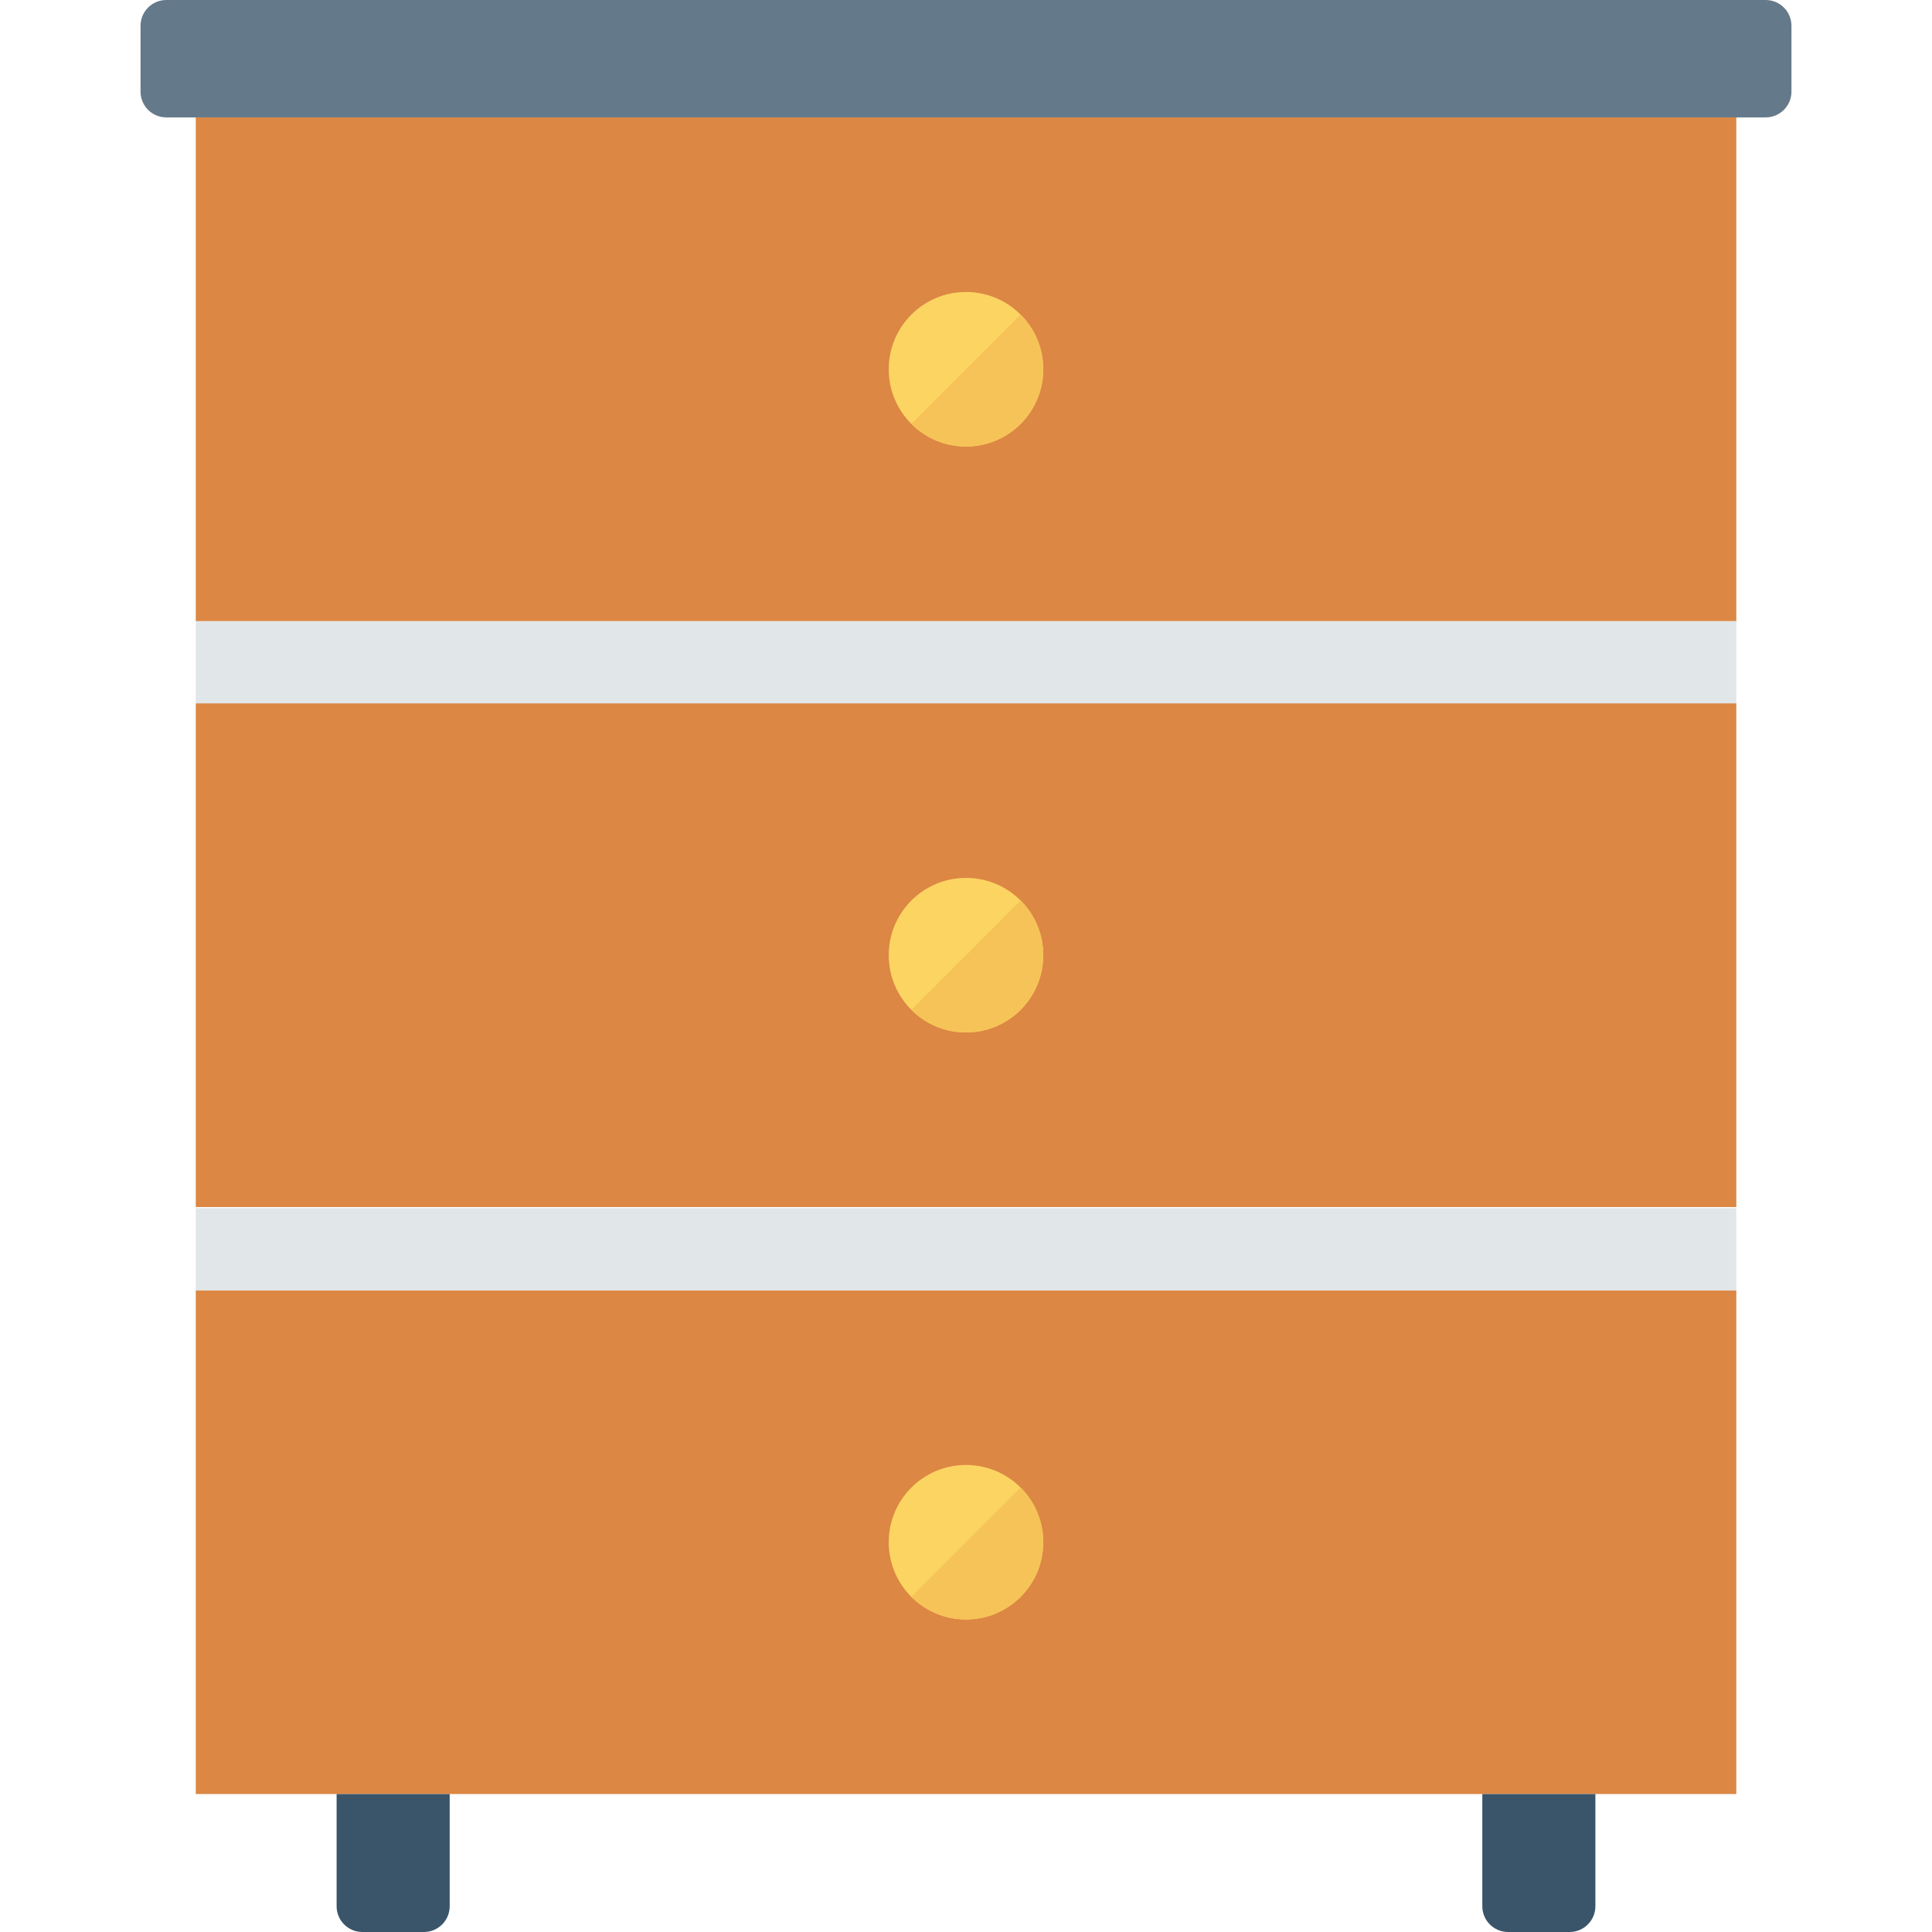 <?xml version="1.0" encoding="iso-8859-1"?>
<!-- Generator: Adobe Illustrator 19.0.0, SVG Export Plug-In . SVG Version: 6.00 Build 0)  -->
<svg version="1.1" id="Capa_1" xmlns="http://www.w3.org/2000/svg" xmlns:xlink="http://www.w3.org/1999/xlink" x="0px" y="0px"
	 viewBox="0 0 468.293 468.293" style="enable-background:new 0 0 468.293 468.293;" xml:space="preserve">
<rect x="47.454" y="170.471" style="fill:#DC8744;" width="373.404" height="122.106"/>
<circle style="fill:#FCD462;" cx="234.146" cy="231.524" r="18.732"/>
<rect x="47.454" y="28.472" style="fill:#DC8744;" width="373.404" height="122.106"/>
<circle style="fill:#FCD462;" cx="234.146" cy="89.506" r="18.732"/>
<g>
	<path style="fill:#F6C358;" d="M247.392,76.261c7.315,7.315,7.315,19.175,0,26.491c-7.315,7.315-19.175,7.315-26.491,0"/>
	<path style="fill:#F6C358;" d="M247.392,218.28c7.315,7.315,7.315,19.175,0,26.491c-7.315,7.315-19.175,7.315-26.491,0"/>
</g>
<rect x="47.454" y="150.559" style="fill:#E1E6E9;" width="373.404" height="19.918"/>
<rect x="47.454" y="312.745" style="fill:#DC8744;" width="373.404" height="122.106"/>
<circle style="fill:#FCD462;" cx="234.146" cy="373.822" r="18.732"/>
<rect x="47.454" y="292.839" style="fill:#E1E6E9;" width="373.404" height="19.918"/>
<path style="fill:#64798A;" d="M427.983,28.454H40.31c-3.448,0-6.244-2.795-6.244-6.244V6.244C34.066,2.795,36.861,0,40.31,0
	h387.673c3.448,0,6.244,2.795,6.244,6.244V22.21C434.227,25.659,431.431,28.454,427.983,28.454z"/>
<g>
	<path style="fill:#3A556A;" d="M81.589,434.851h27.41v27.197c0,3.448-2.795,6.244-6.244,6.244H87.833
		c-3.448,0-6.244-2.796-6.244-6.244V434.851z"/>
	<path style="fill:#3A556A;" d="M359.294,434.851h27.41v27.197c0,3.448-2.795,6.244-6.244,6.244h-14.922
		c-3.448,0-6.244-2.796-6.244-6.244V434.851z"/>
</g>
<path style="fill:#F6C358;" d="M247.392,360.554l-26.49,26.491c7.315,7.315,19.175,7.315,26.49,0
	C254.707,379.73,254.707,367.869,247.392,360.554z"/>
<g>
</g>
<g>
</g>
<g>
</g>
<g>
</g>
<g>
</g>
<g>
</g>
<g>
</g>
<g>
</g>
<g>
</g>
<g>
</g>
<g>
</g>
<g>
</g>
<g>
</g>
<g>
</g>
<g>
</g>
</svg>
